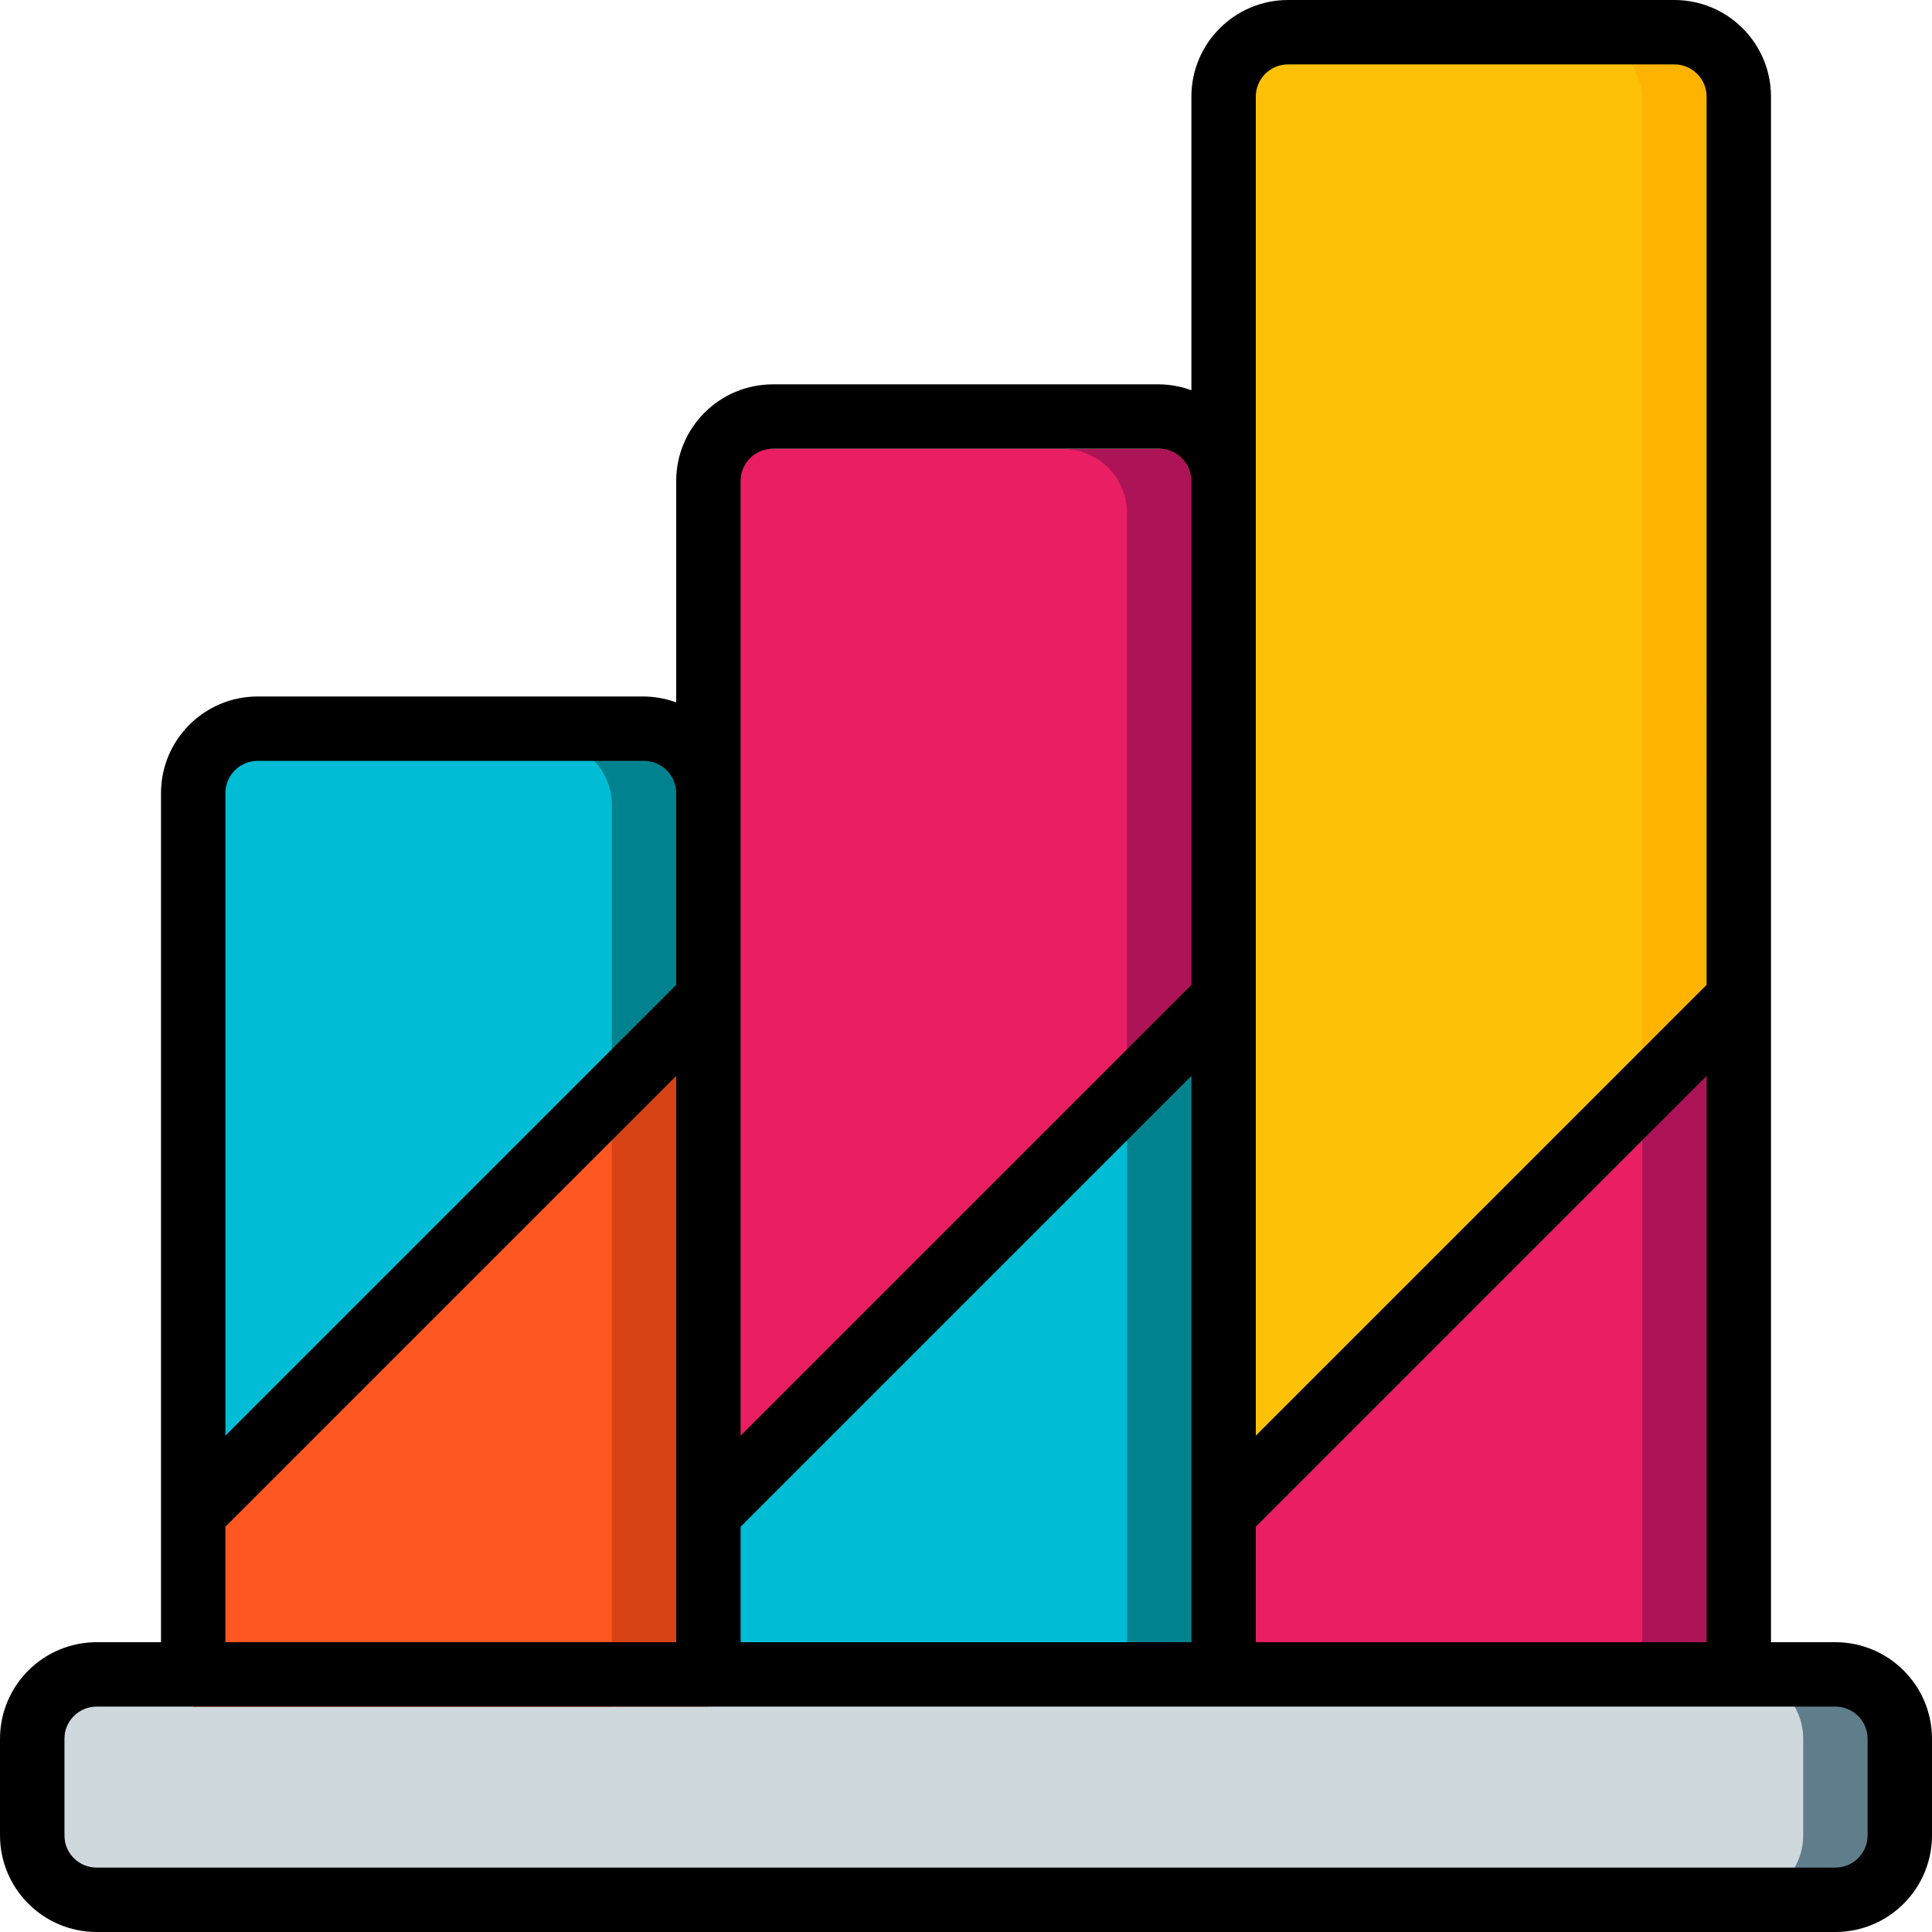 <?xml version="1.0" encoding="iso-8859-1"?>
<!-- Generator: Adobe Illustrator 19.0.0, SVG Export Plug-In . SVG Version: 6.00 Build 0)  -->
<svg version="1.1" id="Capa_1" xmlns="http://www.w3.org/2000/svg" xmlns:xlink="http://www.w3.org/1999/xlink" x="0px" y="0px"
	 viewBox="0 0 512 512" style="enable-background:new 0 0 512 512;" xml:space="preserve">
<g>
	<g transform="translate(1 1)">
		<path style="fill:#F0C419;" d="M442.733,16.067h-102.4c-9.414,0.028-17.039,7.652-17.067,17.067v101.888
			c0.001-4.527-1.796-8.868-4.997-12.069c-3.201-3.201-7.543-4.999-12.069-4.997H203.8c-4.527-0.001-8.868,1.796-12.069,4.997
			c-3.201,3.201-4.999,7.543-4.997,12.069v82.688c-0.027-9.414-7.652-17.039-17.067-17.067h-102.4
			c-9.414,0.028-17.039,7.652-17.067,17.067v233.557h409.6V33.133C459.773,23.719,452.148,16.094,442.733,16.067z"/>
		<polygon style="fill:#00838F;" points="323.267,272.067 323.267,451.267 186.733,451.267 186.733,408.6 		"/>
		<polygon style="fill:#00BCD4;" points="297.667,297.667 297.667,451.267 186.733,451.267 186.733,408.6 		"/>
		<path style="fill:#AD1457;" d="M323.267,135.021v137.045L186.733,408.6V135.021c-0.001-4.527,1.796-8.868,4.997-12.069
			c3.201-3.201,7.543-4.999,12.069-4.997h102.4c4.527-0.001,8.868,1.796,12.069,4.997
			C321.47,126.153,323.268,130.495,323.267,135.021z"/>
		<path style="fill:#00838F;" d="M186.733,211.821v137.045L50.2,485.4V211.821c-0.001-4.527,1.796-8.868,4.997-12.069
			c3.201-3.201,7.543-4.999,12.069-4.997h102.4c4.527-0.001,8.868,1.796,12.069,4.997S186.735,207.295,186.733,211.821z"/>
		<path style="fill:#E91E63;" d="M297.667,135.021v162.645l-95.573,95.573l-15.36,5.803V135.021
			c-0.001-4.527,1.796-8.868,4.997-12.069c3.201-3.201,7.543-4.999,12.069-4.997h76.8c4.527-0.001,8.868,1.796,12.069,4.997
			C295.87,126.153,297.668,130.495,297.667,135.021z"/>
		<path style="fill:#00BCD4;" d="M161.133,212.333v162.645L65.56,470.552l-15.36,5.803V212.333
			c-0.001-4.527,1.796-8.868,4.997-12.069c3.201-3.201,7.543-4.999,12.069-4.997h76.8c4.527-0.001,8.868,1.796,12.069,4.997
			C159.337,203.465,161.135,207.807,161.133,212.333z"/>
		<polygon style="fill:#AD1457;" points="459.8,272.067 459.8,451.267 323.267,451.267 323.267,408.6 		"/>
		<polygon style="fill:#E91E63;" points="434.2,297.667 434.2,451.267 323.267,451.267 323.267,408.6 		"/>
		<path style="fill:#FFB301;" d="M459.8,24.6v238.933L323.267,400.067V24.6c0.027-9.414,7.652-17.039,17.067-17.067h102.4
			C452.148,7.561,459.773,15.186,459.8,24.6z"/>
		<path style="fill:#FEC108;" d="M434.2,26.819v262.315L323.267,400.067V24.6c0.027-9.414,7.652-17.039,17.067-17.067h76.8
			C427.136,8.219,434.735,16.807,434.2,26.819z"/>
		<path style="fill:#607D8B;" d="M24.6,442.733h460.8c9.426,0,17.067,7.641,17.067,17.067v25.6c0,9.426-7.641,17.067-17.067,17.067
			H24.6c-9.426,0-17.067-7.641-17.067-17.067v-25.6C7.533,450.374,15.174,442.733,24.6,442.733z"/>
		<path style="fill:#CFD8DC;" d="M33.133,442.733H459.8c9.426,0,17.067,7.641,17.067,17.067v25.6
			c0,9.426-7.641,17.067-17.067,17.067H33.133c-9.426,0-17.067-7.641-17.067-17.067v-25.6
			C16.067,450.374,23.708,442.733,33.133,442.733z"/>
		<polygon style="fill:#D84315;" points="186.733,272.067 186.733,451.267 50.2,451.267 50.2,408.6 		"/>
		<polygon style="fill:#FF5722;" points="161.133,297.667 161.133,451.267 50.2,451.267 50.2,408.6 		"/>
	</g>
	<path d="M486.4,435.2h-17.067V25.6c-0.015-14.132-11.468-25.585-25.6-25.6h-102.4c-14.132,0.015-25.585,11.468-25.6,25.6v77.827
		c-2.733-1.012-5.62-1.544-8.533-1.572H204.8c-14.132,0.015-25.585,11.468-25.6,25.6v58.693c-2.733-1.012-5.62-1.544-8.533-1.572
		h-102.4c-14.132,0.015-25.585,11.468-25.6,25.6V435.2H25.6C11.468,435.215,0.015,446.668,0,460.8v25.6
		c0.015,14.132,11.468,25.585,25.6,25.6h460.8c14.132-0.015,25.585-11.468,25.6-25.6v-25.6
		C511.985,446.668,500.532,435.215,486.4,435.2z M196.267,435.2v-30.6l119.467-119.467V435.2H196.267z M332.8,404.6l119.467-119.467
		V435.2H332.8V404.6z M332.8,25.6c0.005-4.711,3.822-8.529,8.533-8.533h102.4c4.711,0.005,8.529,3.822,8.533,8.533V261
		L332.8,380.467V25.6z M196.267,127.454c0.005-4.711,3.822-8.529,8.533-8.533h102.4c4.711,0.005,8.529,3.822,8.533,8.533V261
		L196.267,380.466V127.454z M68.267,201.642h102.4c4.711,0.005,8.529,3.822,8.533,8.533V261L59.733,380.467V210.175
		C59.738,205.464,63.556,201.646,68.267,201.642z M59.733,404.6L179.2,285.133V435.2H59.733V404.6z M494.933,486.4
		c-0.005,4.711-3.822,8.529-8.533,8.533H25.6c-4.711-0.005-8.529-3.822-8.533-8.533v-25.6c0.005-4.711,3.822-8.529,8.533-8.533
		h460.8c4.711,0.005,8.529,3.822,8.533,8.533V486.4z"/>
</g>
<g>
</g>
<g>
</g>
<g>
</g>
<g>
</g>
<g>
</g>
<g>
</g>
<g>
</g>
<g>
</g>
<g>
</g>
<g>
</g>
<g>
</g>
<g>
</g>
<g>
</g>
<g>
</g>
<g>
</g>
</svg>
